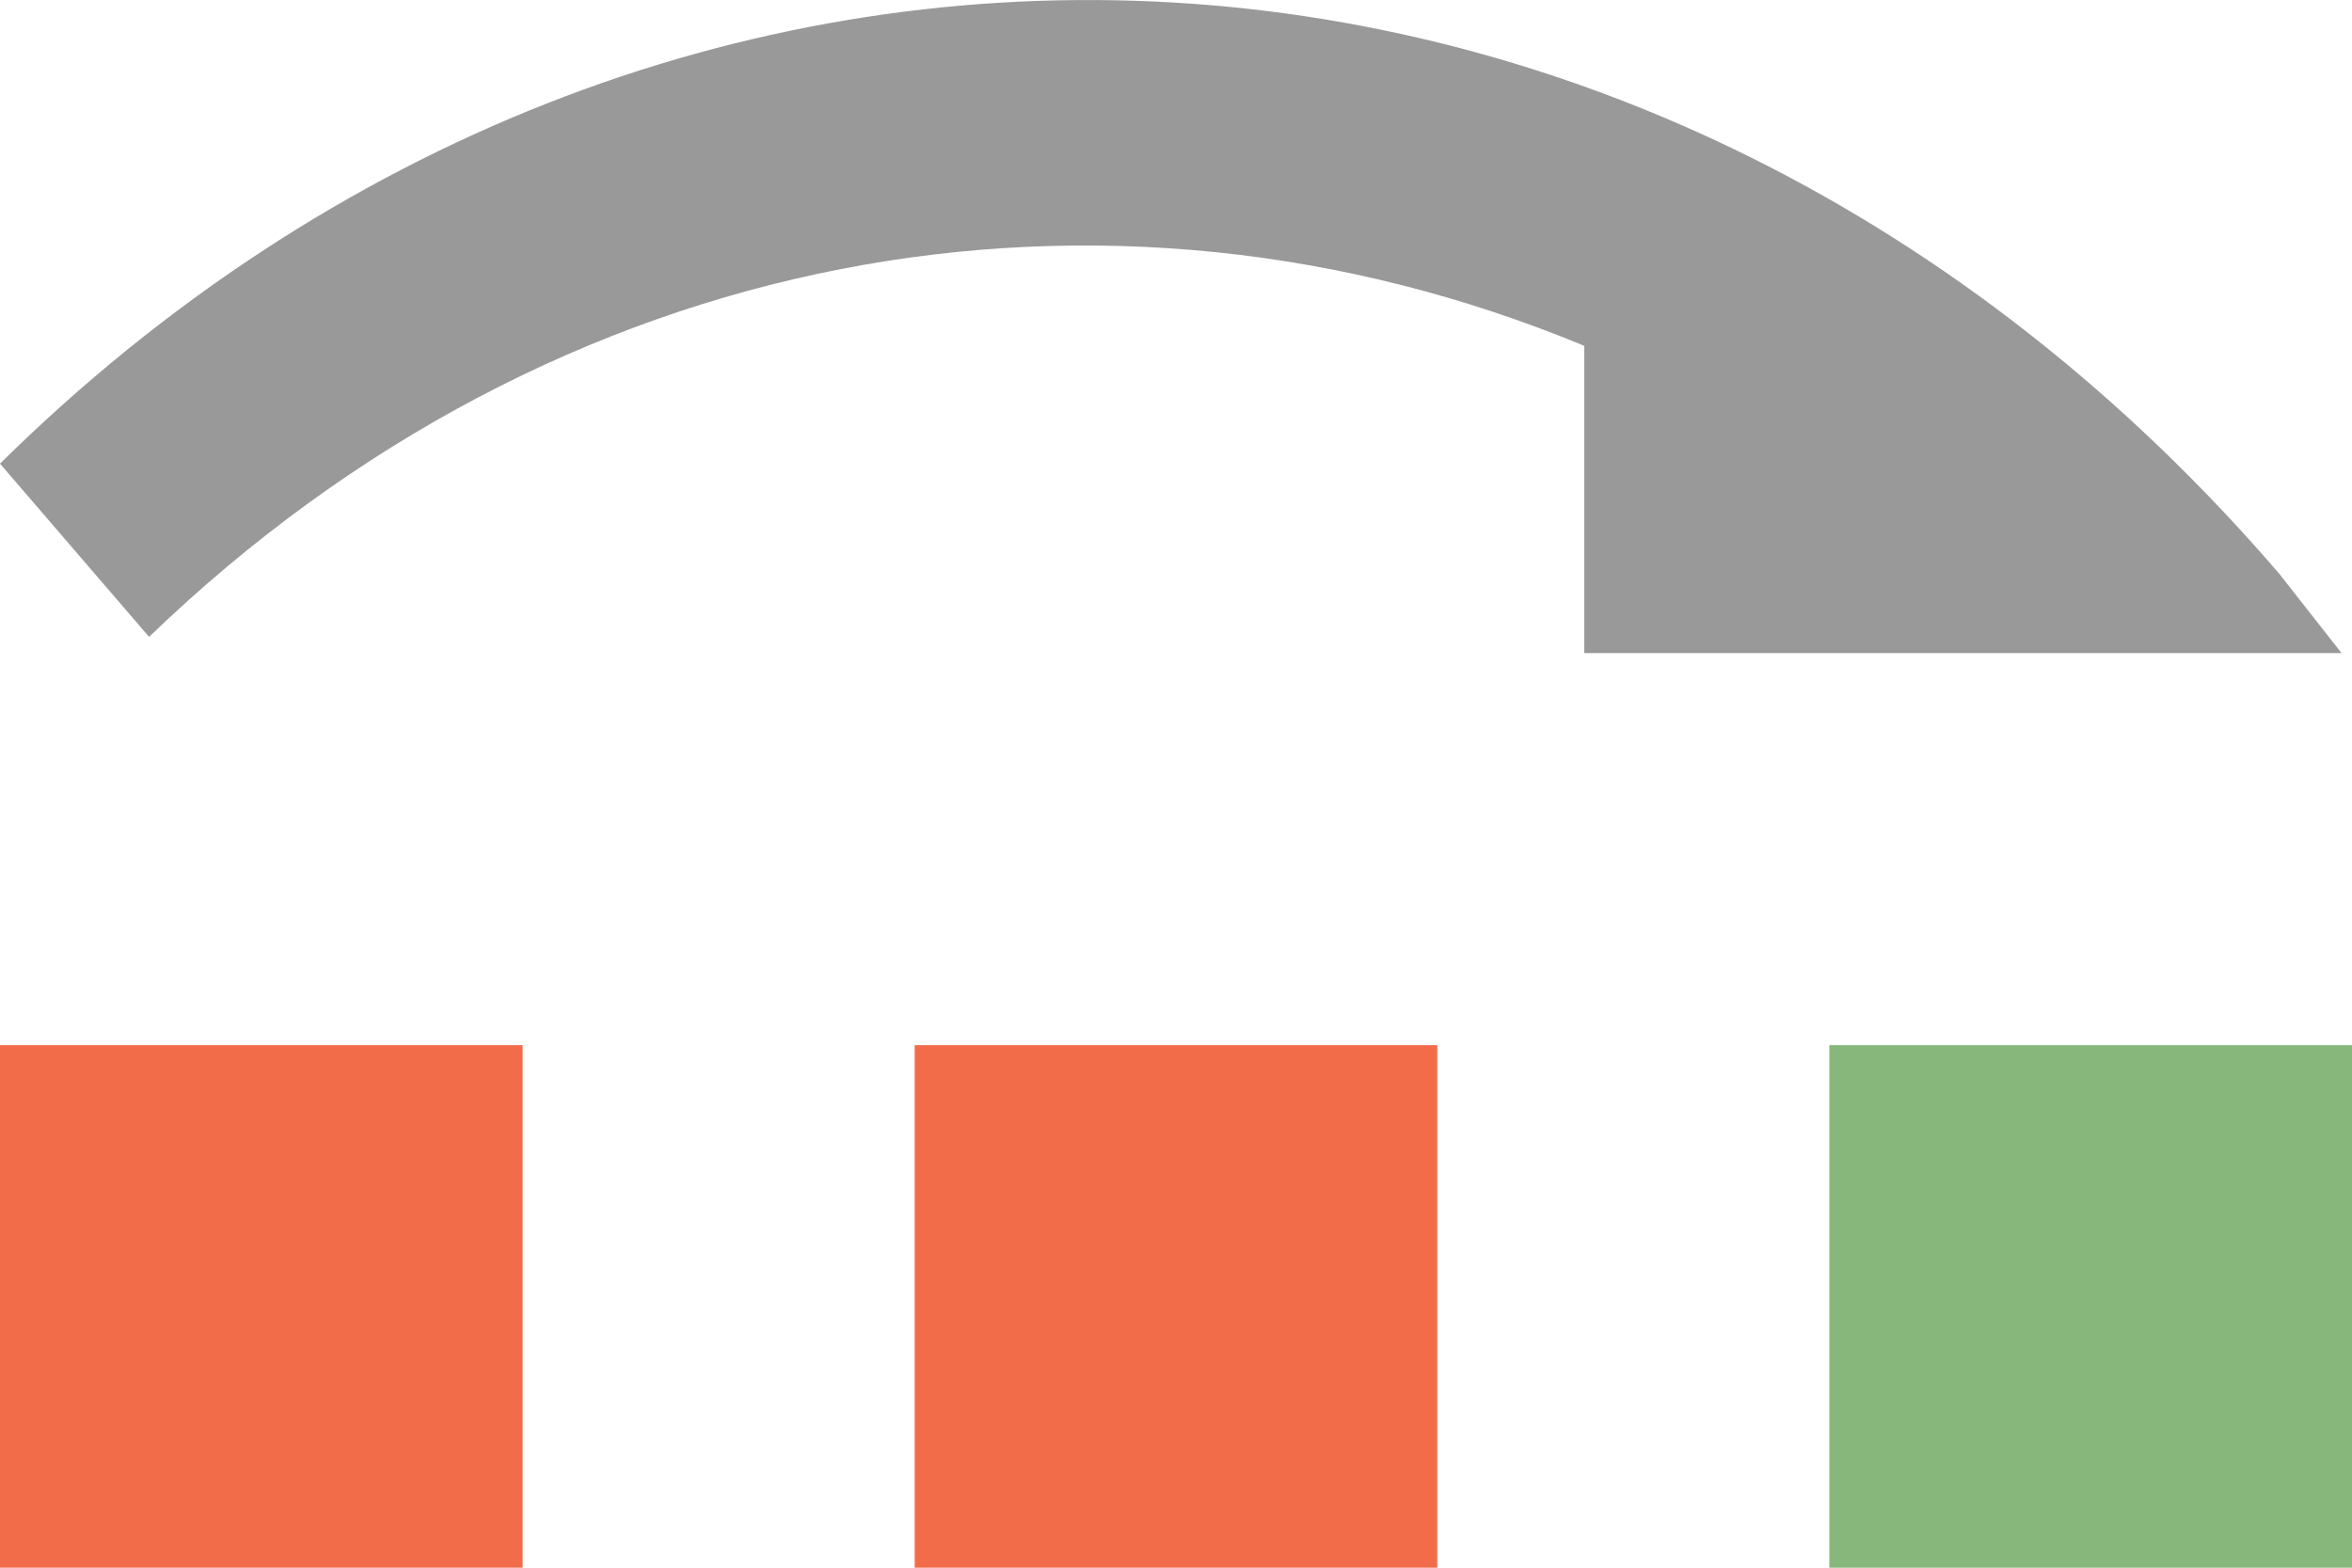 <svg xmlns="http://www.w3.org/2000/svg" width="18" height="12" viewBox="0 0 18 12">
  <g fill="none" fill-rule="evenodd">
    <path fill="#999" d="M17.441,4.389 L17.92,4.999 L12.124,4.999 L12.124,2.647 C8.458,1.127 4.267,1.861 1.141,4.875 L0,3.549 C5.058,-1.445 12.657,-1.171 17.441,4.389 Z"/>
    <rect width="4" height="4" x="14" y="8" fill="#87B77B" fill-rule="nonzero"/>
    <rect width="4" height="4" x="7" y="8" fill="#F36C4A"/>
    <rect width="4" height="4" y="8" fill="#F36C4A"/>
  </g>
</svg>
